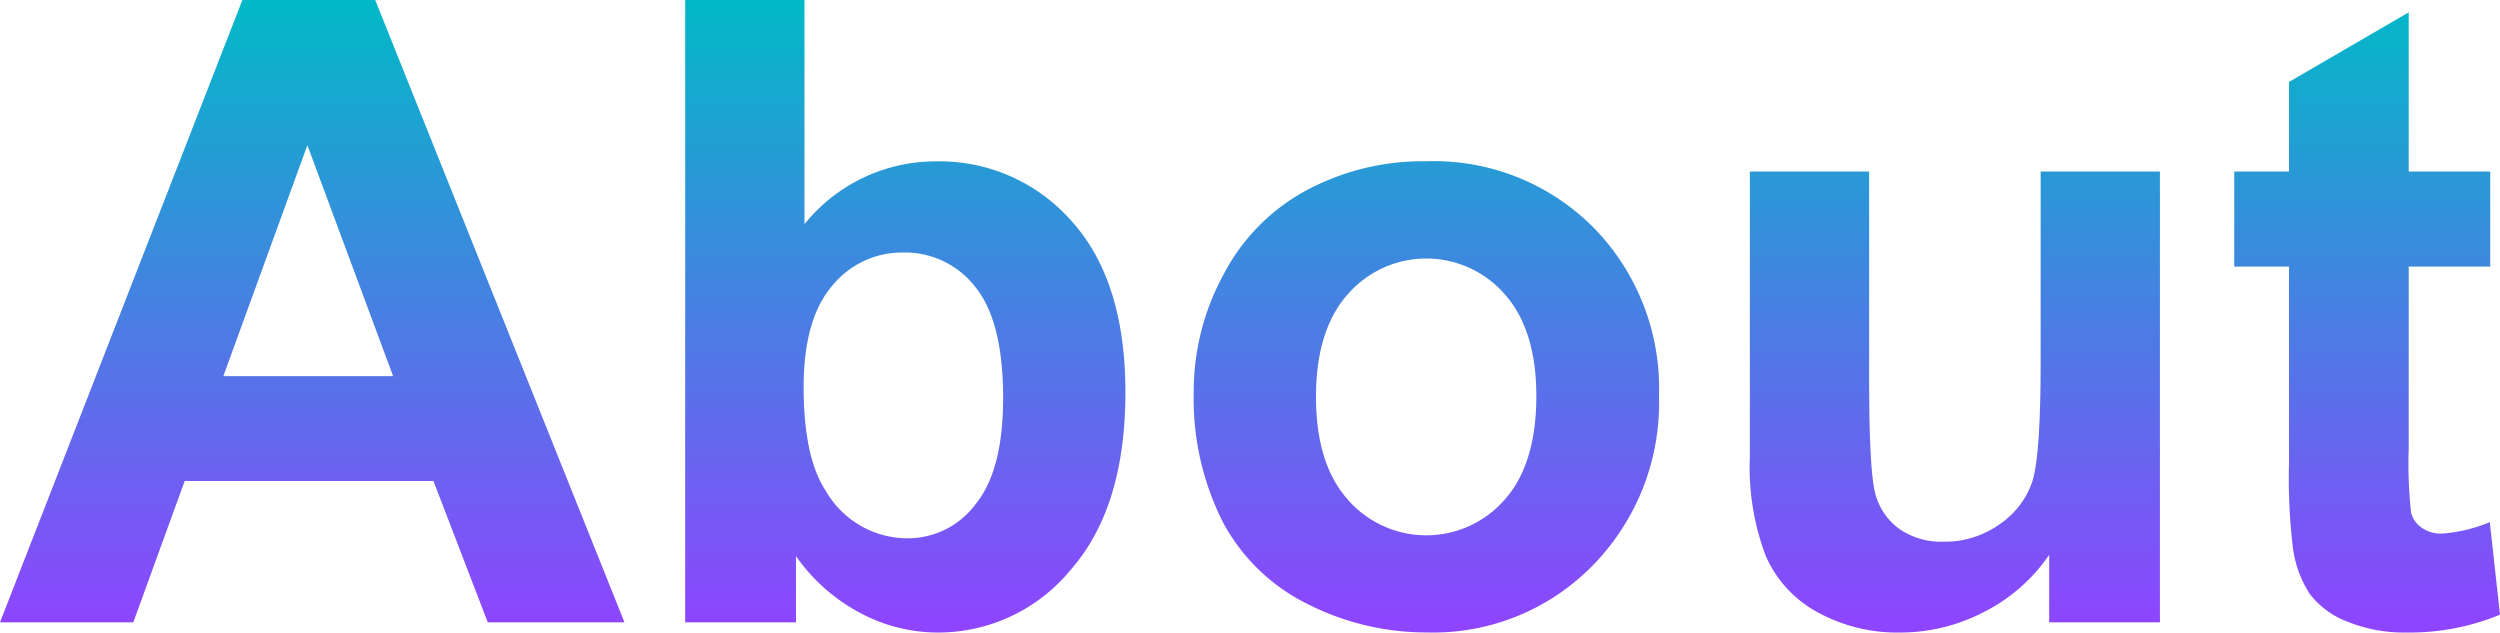 <svg xmlns="http://www.w3.org/2000/svg" xmlns:xlink="http://www.w3.org/1999/xlink" width="207.035" height="52.383" viewBox="0 0 207.035 52.383">
  <defs>
    <linearGradient id="linear-gradient" x1="0.5" y1="1" x2="0.5" gradientUnits="objectBoundingBox">
      <stop offset="0" stop-color="#8f44ff"/>
      <stop offset="1" stop-color="#02b9c7"/>
    </linearGradient>
  </defs>
  <path id="About" d="M191.914,76.447a7.023,7.023,0,0,1-3.146-2.32,9.15,9.15,0,0,1-1.389-3.849,47.778,47.778,0,0,1-.317-6.961V47.039h-4.535V39.164h4.535V31.746l9.914-5.765V39.164h6.75v7.875h-6.75V62.086a37.291,37.291,0,0,0,.194,5.326,2.169,2.169,0,0,0,.878,1.248,2.787,2.787,0,0,0,1.67.492,12.788,12.788,0,0,0,3.973-.95l.843,7.664a19.632,19.632,0,0,1-7.8,1.476A12.376,12.376,0,0,1,191.914,76.447Zm-43.84-.755a9.755,9.755,0,0,1-4.325-4.641,20.714,20.714,0,0,1-1.336-8.261V39.164h9.878V56.32q0,7.875.545,9.651a5.262,5.262,0,0,0,1.986,2.813,6.106,6.106,0,0,0,3.656,1.037,7.77,7.77,0,0,0,4.535-1.389,7.061,7.061,0,0,0,2.742-3.445q.738-2.056.739-10.072V39.164h9.878V76.5H167.2V70.91a14.389,14.389,0,0,1-5.361,4.711,15.031,15.031,0,0,1-7.014,1.723A13.71,13.71,0,0,1,148.074,75.692Zm-42.206-.669a15.916,15.916,0,0,1-7.084-6.8A22.668,22.668,0,0,1,96.359,57.3a20.193,20.193,0,0,1,2.425-9.527,16.652,16.652,0,0,1,6.873-7.032,20.406,20.406,0,0,1,9.932-2.425,18.644,18.644,0,0,1,13.887,5.5,19.012,19.012,0,0,1,5.413,13.905,19.234,19.234,0,0,1-5.467,14.044,18.475,18.475,0,0,1-13.764,5.572A21.68,21.68,0,0,1,105.869,75.023Zm3.253-25.7q-2.637,2.952-2.637,8.508t2.637,8.508a8.619,8.619,0,0,0,12.99,0q2.619-2.954,2.619-8.578,0-5.485-2.619-8.437a8.617,8.617,0,0,0-12.99,0ZM68.779,75.744a15.1,15.1,0,0,1-5.361-4.729V76.5H54.242V24.961h9.879V43.523a13.977,13.977,0,0,1,10.828-5.2,14.558,14.558,0,0,1,11.285,4.939Q90.7,48.2,90.7,57.445q0,9.562-4.553,14.73A14.206,14.206,0,0,1,75.09,77.343,13.668,13.668,0,0,1,68.779,75.744ZM66.407,48.639q-2.356,2.759-2.355,8.384,0,5.8,1.828,8.579a7.816,7.816,0,0,0,6.82,3.938,6.988,6.988,0,0,0,5.572-2.8q2.3-2.794,2.3-8.807,0-6.4-2.32-9.229a7.343,7.343,0,0,0-5.942-2.83A7.444,7.444,0,0,0,66.407,48.639ZM37.895,76.5l-4.5-11.707h-20.6L8.539,76.5H-2.5L17.574,24.961h11L49.215,76.5Zm-21.9-20.39H30.055l-7.1-19.125Z" transform="translate(2.5 -24.961)" fill="url(#linear-gradient)"/>
</svg>
